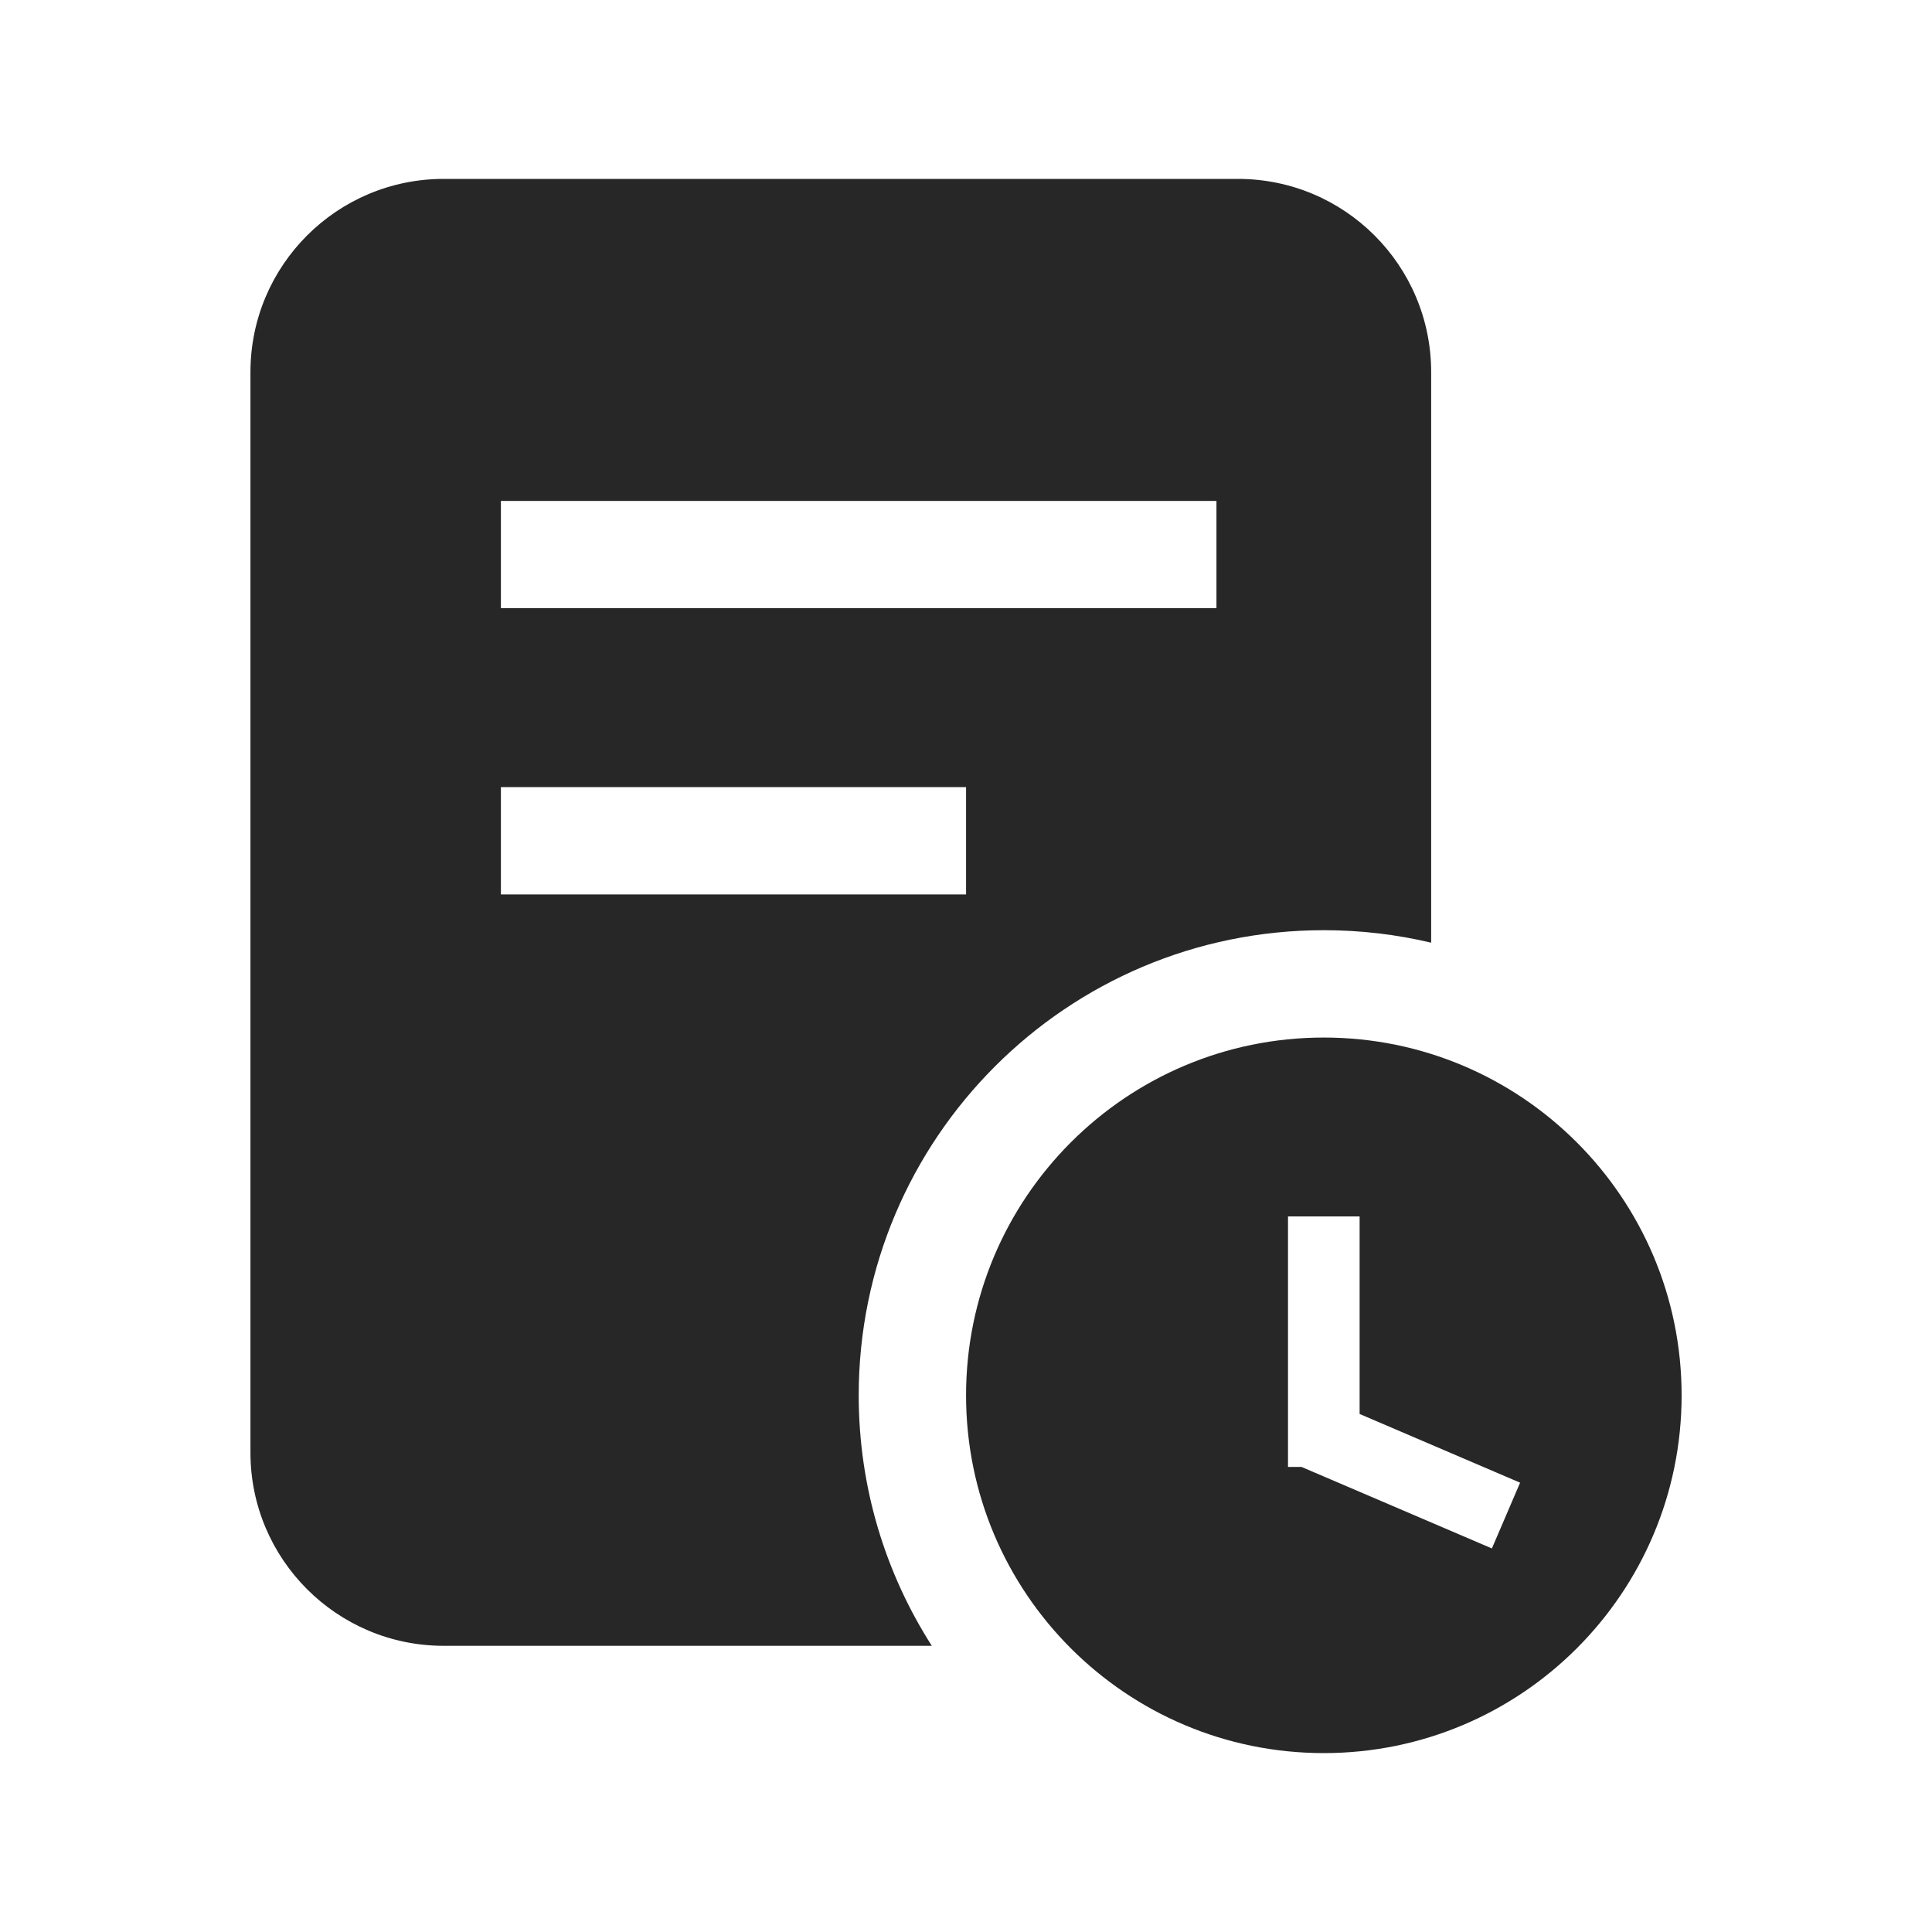 <svg width="30" height="30" viewBox="0 0 30 30" fill="none" xmlns="http://www.w3.org/2000/svg">
<path fill-rule="evenodd" clip-rule="evenodd" d="M3.889 5.778C3.889 4.121 5.233 2.778 6.889 2.778H19.223C20.88 2.778 22.223 4.121 22.223 5.778V14.638C21.688 14.511 21.13 14.444 20.556 14.444C16.567 14.444 13.334 17.678 13.334 21.667C13.334 23.099 13.751 24.433 14.469 25.556H6.889C5.233 25.556 3.889 24.212 3.889 22.556V5.778ZM7.778 7.778H18.889V9.444H7.778V7.778ZM15.001 12.222H7.778V13.889H15.001V12.222ZM20.556 27.222C23.624 27.222 26.112 24.735 26.112 21.667C26.112 18.599 23.624 16.111 20.556 16.111C17.488 16.111 15.001 18.599 15.001 21.667C15.001 24.735 17.488 27.222 20.556 27.222ZM21.112 18.889H20V22.689L20 22.689L20 22.689V22.778H20.209L23.166 24.044L23.604 23.023L21.112 21.956V18.889Z" fill="#272727"/>
</svg>
